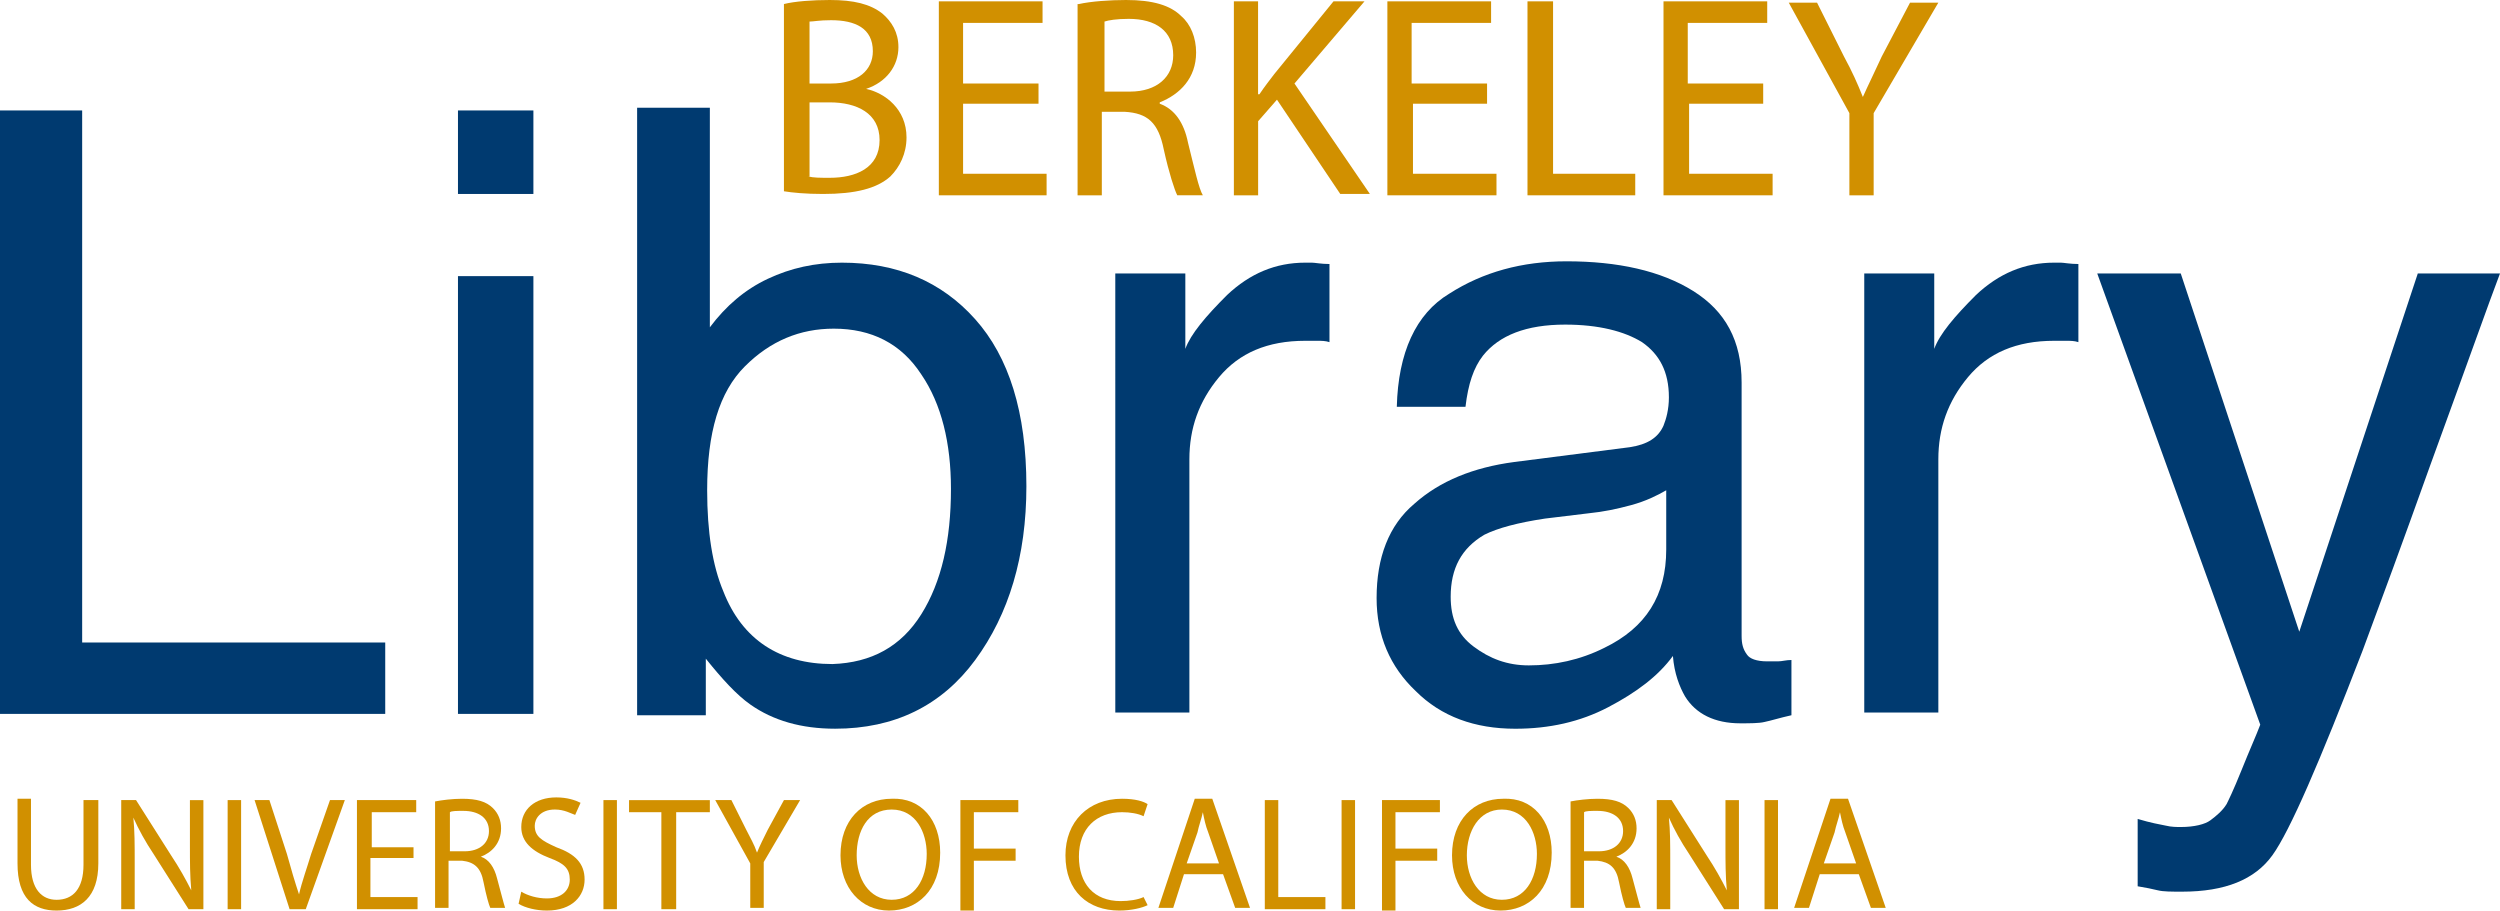 <?xml version="1.0" encoding="utf-8"?>
<!-- Generator: Adobe Illustrator 16.0.0, SVG Export Plug-In . SVG Version: 6.00 Build 0)  -->
<!DOCTYPE svg PUBLIC "-//W3C//DTD SVG 1.1//EN" "http://www.w3.org/Graphics/SVG/1.1/DTD/svg11.dtd">
<svg version="1.1" id="Layer_1" xmlns="http://www.w3.org/2000/svg" xmlns:xlink="http://www.w3.org/1999/xlink" x="0px" y="0px"
	 width="185.602px" height="67.601px" viewBox="9.3 11.9 185.602 67.601" enable-background="new 9.3 11.9 185.602 67.601"
	 xml:space="preserve">
<g id="Layer_1_1_">
	<g>
		<path fill="#003A70" d="M9.3,20.1H15.4v39.5h22.5v5.3H9.3V20.1z"/>
		<path fill="#003A70" d="M43.3,20.1H48.9v6.2H43.3V20.1z M43.3,32.4H48.9v32.5H43.3V32.4z"/>
		<path fill="#003A70" d="M56.7,19.9H62V36.2C63.2,34.6,64.6,33.4,66.3,32.6c1.7-0.8,3.5-1.2,5.5-1.2c4.101,0,7.4,1.4,9.9,4.2
			s3.8,6.9,3.8,12.4c0,5.2-1.3,9.5-3.8,12.899S75.7,66,71.3,66c-2.5,0-4.6-0.601-6.3-1.8c-1-0.7-2.1-1.9-3.3-3.4V65h-5.1V19.9H56.7z
			 M77.7,57.5c1.5-2.4,2.2-5.5,2.2-9.3c0-3.4-0.7-6.301-2.2-8.5c-1.5-2.301-3.7-3.4-6.5-3.4c-2.5,0-4.7,0.9-6.6,2.8
			C62.7,41,61.8,44,61.8,48.3c0,3.101,0.4,5.601,1.2,7.5c1.4,3.601,4.2,5.4,8.101,5.4C74,61.1,76.2,59.9,77.7,57.5z"/>
		<path fill="#003A70" d="M92.1,32.2H97.3v5.6c0.4-1.1,1.5-2.4,3.101-4c1.7-1.6,3.6-2.4,5.8-2.4c0.1,0,0.3,0,0.5,0
			s0.7,0.101,1.3,0.101v5.8c-0.3-0.1-0.6-0.1-0.899-0.1c-0.301,0-0.601,0-0.899,0c-2.8,0-4.9,0.899-6.4,2.699
			C98.301,41.7,97.601,43.7,97.601,46v18.8h-5.5L92.1,32.2L92.1,32.2z"/>
		<path fill="#003A70" d="M130.3,45.1c1.301-0.2,2.102-0.7,2.5-1.6c0.2-0.5,0.4-1.2,0.4-2.101c0-1.899-0.7-3.199-2-4.1
			c-1.3-0.8-3.2-1.3-5.7-1.3c-2.899,0-4.899,0.8-6.1,2.3c-0.7,0.9-1.102,2.1-1.301,3.8H113c0.101-4,1.4-6.899,3.9-8.399
			c2.5-1.601,5.398-2.4,8.699-2.4c3.801,0,7,0.7,9.399,2.2c2.4,1.5,3.601,3.7,3.601,6.8v18.8c0,0.602,0.101,1,0.399,1.4
			c0.2,0.3,0.7,0.5,1.5,0.5c0.2,0,0.5,0,0.8,0c0.301,0,0.602-0.101,1-0.101V65c-0.898,0.2-1.5,0.399-2,0.5
			c-0.398,0.1-1.1,0.1-1.8,0.1c-1.899,0-3.3-0.699-4.1-2c-0.4-0.699-0.801-1.699-0.9-3c-1.1,1.5-2.7,2.7-4.8,3.801
			c-2.101,1.101-4.4,1.601-6.9,1.601c-3,0-5.5-0.9-7.398-2.8c-1.9-1.801-2.9-4.102-2.9-6.9c0-3,0.9-5.399,2.8-7
			c1.9-1.7,4.4-2.7,7.4-3.1L130.3,45.1z M118.7,59.9c1.2,0.899,2.5,1.399,4.1,1.399c1.9,0,3.801-0.399,5.602-1.3
			c3.1-1.5,4.6-3.9,4.6-7.3v-4.4c-0.7,0.4-1.5,0.8-2.6,1.101C129.3,49.7,128.3,49.9,127.3,50L124,50.4c-2,0.301-3.5,0.699-4.5,1.199
			c-1.7,1-2.5,2.5-2.5,4.602C117,57.8,117.5,59,118.7,59.9z"/>
		<path fill="#003A70" d="M147.7,32.2h5.2v5.6c0.398-1.1,1.5-2.4,3.1-4c1.7-1.6,3.601-2.4,5.8-2.4c0.102,0,0.301,0,0.5,0
			c0.2,0,0.7,0.101,1.301,0.101v5.8c-0.301-0.1-0.601-0.1-0.899-0.1s-0.601,0-0.9,0c-2.8,0-4.898,0.899-6.398,2.699
			c-1.5,1.801-2.2,3.801-2.2,6.101v18.8h-5.5V32.2H147.7z"/>
		<path fill="#003A70" d="M188.8,32.2h6.102c-0.801,2.1-2.5,6.899-5.2,14.3c-2,5.6-3.7,10.2-5,13.7c-3.2,8.3-5.4,13.398-6.7,15.199
			s-3.5,2.699-6.7,2.699c-0.8,0-1.398,0-1.8-0.1c-0.4-0.101-0.899-0.2-1.5-0.3v-5c1,0.3,1.601,0.398,2.101,0.5
			c0.399,0.1,0.801,0.1,1.101,0.1c1,0,1.8-0.2,2.2-0.5c0.398-0.3,0.898-0.7,1.199-1.2c0.101-0.199,0.5-1,1.101-2.5
			c0.6-1.5,1.1-2.6,1.399-3.398L165,32.2h6.2l8.8,26.6L188.8,32.2z"/>
	</g>
</g>
<g id="Layer_2">
	<g>
		<path fill="#D19000" d="M67.5,12.2C68.3,12,69.6,11.9,70.9,11.9c1.8,0,3,0.301,3.899,1c0.7,0.601,1.2,1.4,1.2,2.5
			C76,16.8,75.1,18,73.6,18.5l0,0c1.399,0.3,3,1.5,3,3.6c0,1.2-0.5,2.2-1.2,2.9c-1,0.899-2.601,1.3-5,1.3c-1.3,0-2.3-0.1-2.9-0.2
			V12.2z M69.3,18.1H71c2,0,3.101-1,3.101-2.399C74.1,14,72.8,13.4,71,13.4c-0.899,0-1.3,0.101-1.6,0.101v4.6H69.3z M69.3,25
			c0.4,0.1,0.9,0.1,1.601,0.1c1.899,0,3.7-0.7,3.7-2.8c0-2-1.7-2.8-3.7-2.8h-1.5V25H69.3z"/>
		<path fill="#D19000" d="M86.4,19.6H80.8v5.2H87v1.6h-8V12h7.7v1.6h-5.9v4.5H86.4V19.6z"/>
		<path fill="#D19000" d="M89.4,12.2C90.3,12,91.7,11.9,92.9,11.9c2,0,3.3,0.4,4.1,1.2C97.7,13.7,98.1,14.7,98.1,15.8
			c0,1.9-1.2,3.1-2.7,3.7v0.1c1.1,0.4,1.8,1.4,2.1,2.9c0.5,2,0.8,3.399,1.101,3.899h-1.9C96.5,26,96.1,24.8,95.7,23
			c-0.4-2-1.2-2.7-2.9-2.8H91.1V26.4H89.3V12.2H89.4z M91.3,18.7h1.9c2,0,3.2-1.101,3.2-2.7c0-1.8-1.3-2.7-3.3-2.7
			c-0.9,0-1.5,0.1-1.801,0.2V18.7L91.3,18.7z"/>
		<path fill="#D19000" d="M100.9,12h1.8V18.9h0.1c0.4-0.6,0.801-1.1,1.102-1.5L108.3,12h2.301l-5.199,6.1l5.6,8.2h-2.2l-4.699-7
			l-1.399,1.6v5.5h-1.8V12H100.9z"/>
		<path fill="#D19000" d="M119.8,19.6h-5.6v5.2h6.2v1.6H112.3V12h7.7v1.6H114.1v4.5h5.601v1.5H119.8z"/>
		<path fill="#D19000" d="M122.8,12h1.801v12.8h6.101v1.6h-8V12H122.8z"/>
		<path fill="#D19000" d="M140.3,19.6h-5.6v5.2h6.2v1.6H132.8V12h7.7v1.6H134.6v4.5h5.601v1.5H140.3z"/>
		<path fill="#D19000" d="M146.6,26.4v-6.1l-4.5-8.2h2.101l2,4c0.6,1.101,1,2,1.399,3l0,0C148,18.2,148.5,17.2,149,16.1l2.101-4
			h2.101l-4.8,8.2v6.1H146.6z"/>
	</g>
</g>
<g id="Layer_3">
	<g>
		<path fill="#D19000" d="M11.6,71.3v4.8c0,1.801,0.8,2.602,1.899,2.602c1.2,0,2-0.801,2-2.602v-4.8H16.6V76
			c0,2.5-1.301,3.5-3.101,3.5c-1.7,0-2.899-0.9-2.899-3.5v-4.8h1V71.3z"/>
		<path fill="#D19000" d="M18.3,79.4v-8.1H19.4l2.6,4.1C22.6,76.299,23.1,77.2,23.5,78l0,0c-0.1-1.101-0.1-2.101-0.1-3.3v-3.4h1v8.1
			H23.3l-2.6-4.1c-0.6-0.899-1.1-1.8-1.5-2.7l0,0c0.1,1,0.1,2,0.1,3.301v3.5L18.3,79.4L18.3,79.4z"/>
		<path fill="#D19000" d="M27.2,71.3v8.1h-1v-8.1H27.2z"/>
		<path fill="#D19000" d="M30.8,79.4l-2.6-8.1h1.1l1.301,4c0.3,1.101,0.6,2.101,0.899,3l0,0c0.2-0.899,0.601-2,0.9-3l1.399-4H34.9
			L32,79.4H30.8z"/>
		<path fill="#D19000" d="M39.9,75.6H36.8v2.9h3.5V79.4h-4.5v-8.1h4.4v0.9h-3.3v2.6H40v0.8H39.9z"/>
		<path fill="#D19000" d="M41.6,71.4c0.5-0.101,1.3-0.199,2-0.199c1.1,0,1.8,0.199,2.3,0.699c0.399,0.399,0.6,0.899,0.6,1.5
			c0,1.101-0.7,1.801-1.5,2.101l0,0c0.601,0.2,1,0.8,1.2,1.6c0.3,1.102,0.5,1.9,0.6,2.2h-1.1c-0.1-0.2-0.3-0.899-0.5-1.899
			C45,76.3,44.5,75.9,43.6,75.8h-1v3.5h-1V71.4z M42.7,75.1h1.1c1.101,0,1.801-0.6,1.801-1.5c0-1-0.801-1.5-1.9-1.5
			c-0.5,0-0.9,0-1,0.102V75.1z"/>
		<path fill="#D19000" d="M48,78.1c0.5,0.301,1.2,0.5,1.9,0.5c1.1,0,1.7-0.6,1.7-1.398c0-0.8-0.4-1.201-1.5-1.602
			C48.8,75.1,48,74.4,48,73.3c0-1.3,1-2.2,2.601-2.2c0.8,0,1.399,0.2,1.8,0.4L52,72.4C51.7,72.3,51.2,72,50.5,72
			c-1.1,0-1.5,0.7-1.5,1.2c0,0.8,0.5,1.1,1.601,1.6c1.399,0.5,2.1,1.2,2.1,2.4c0,1.199-0.9,2.3-2.8,2.3c-0.8,0-1.601-0.2-2.101-0.5
			L48,78.1z"/>
		<path fill="#D19000" d="M55.1,71.3v8.1h-1v-8.1H55.1z"/>
		<path fill="#D19000" d="M58.4,72.2H56v-0.9h6v0.9h-2.5V79.4h-1.1V72.2z"/>
		<path fill="#D19000" d="M65,79.4V76l-2.6-4.7h1.2l1.1,2.2c0.3,0.6,0.6,1.1,0.8,1.7l0,0c0.2-0.5,0.5-1.102,0.8-1.7l1.2-2.2h1.2
			L66,75.9v3.4h-1V79.4z"/>
		<path fill="#D19000" d="M79.1,75.2c0,2.8-1.7,4.3-3.801,4.3c-2.1,0-3.6-1.7-3.6-4.101c0-2.601,1.6-4.199,3.8-4.199
			C77.7,71.1,79.1,72.8,79.1,75.2z M72.9,75.4c0,1.699,0.899,3.301,2.6,3.301s2.601-1.5,2.601-3.4c0-1.6-0.801-3.3-2.601-3.3
			S72.9,73.6,72.9,75.4z"/>
		<path fill="#D19000" d="M80.5,71.3h4.4v0.9h-3.3V74.9h3.1v0.9h-3.1v3.7h-1v-8.2H80.5z"/>
		<path fill="#D19000" d="M94.5,79.1c-0.399,0.2-1.2,0.4-2.1,0.4c-2.3,0-4-1.4-4-4.101c0-2.5,1.7-4.199,4.2-4.199
			c1,0,1.6,0.199,1.899,0.398l-0.3,0.9c-0.4-0.2-1-0.3-1.6-0.3c-1.9,0-3.2,1.199-3.2,3.3c0,2,1.1,3.3,3.1,3.3
			c0.601,0,1.3-0.1,1.7-0.3L94.5,79.1z"/>
		<path fill="#D19000" d="M97.2,76.8l-0.8,2.5H95.3l2.7-8.1h1.3l2.801,8.1H101l-0.899-2.5H97.2z M99.8,76L99,73.7
			c-0.2-0.5-0.3-1-0.399-1.5l0,0c-0.101,0.5-0.301,1-0.4,1.5L97.4,76H99.8z"/>
		<path fill="#D19000" d="M103.2,71.3h1v7.2h3.5V79.4h-4.5V71.3z"/>
		<path fill="#D19000" d="M109.9,71.3v8.1h-1v-8.1H109.9z"/>
		<path fill="#D19000" d="M111.8,71.3h4.4v0.9h-3.3V74.9h3.1v0.9h-3.1v3.7h-1v-8.2H111.8z"/>
		<path fill="#D19000" d="M124.5,75.2c0,2.8-1.7,4.3-3.8,4.3c-2.101,0-3.601-1.7-3.601-4.101c0-2.601,1.601-4.199,3.801-4.199
			C123.1,71.1,124.5,72.8,124.5,75.2z M118.2,75.4c0,1.699,0.899,3.301,2.6,3.301c1.701,0,2.602-1.5,2.602-3.4
			c0-1.6-0.801-3.3-2.602-3.3C119.1,72,118.2,73.6,118.2,75.4z"/>
		<path fill="#D19000" d="M125.9,71.4c0.5-0.101,1.3-0.199,2-0.199c1.1,0,1.8,0.199,2.3,0.699c0.399,0.399,0.6,0.899,0.6,1.5
			c0,1.101-0.699,1.801-1.5,2.101l0,0c0.602,0.2,1,0.8,1.2,1.6c0.3,1.102,0.5,1.9,0.601,2.2H130c-0.1-0.2-0.3-0.899-0.5-1.899
			c-0.2-1.101-0.7-1.5-1.6-1.601h-1v3.5h-1V71.4z M126.9,75.1h1.1c1.101,0,1.8-0.6,1.8-1.5c0-1-0.8-1.5-1.898-1.5
			c-0.5,0-0.9,0-1,0.102L126.9,75.1L126.9,75.1z"/>
		<path fill="#D19000" d="M132.3,79.4v-8.1h1.102L136,75.4C136.6,76.299,137.1,77.2,137.5,78l0,0c-0.1-1.101-0.1-2.101-0.1-3.3v-3.4
			h1v8.1H137.3l-2.6-4.101c-0.601-0.899-1.101-1.8-1.5-2.7l0,0c0.1,1,0.1,2,0.1,3.301v3.5H132.3L132.3,79.4z"/>
		<path fill="#D19000" d="M141.3,71.3v8.1h-1v-8.1H141.3z"/>
		<path fill="#D19000" d="M144.4,76.8l-0.801,2.5h-1.101l2.7-8.1h1.3l2.8,8.1h-1.1l-0.9-2.5H144.4z M147.1,76l-0.801-2.3
			c-0.199-0.5-0.3-1-0.398-1.5l0,0c-0.102,0.5-0.301,1-0.4,1.5l-0.8,2.3H147.1z"/>
	</g>
</g>
</svg>
